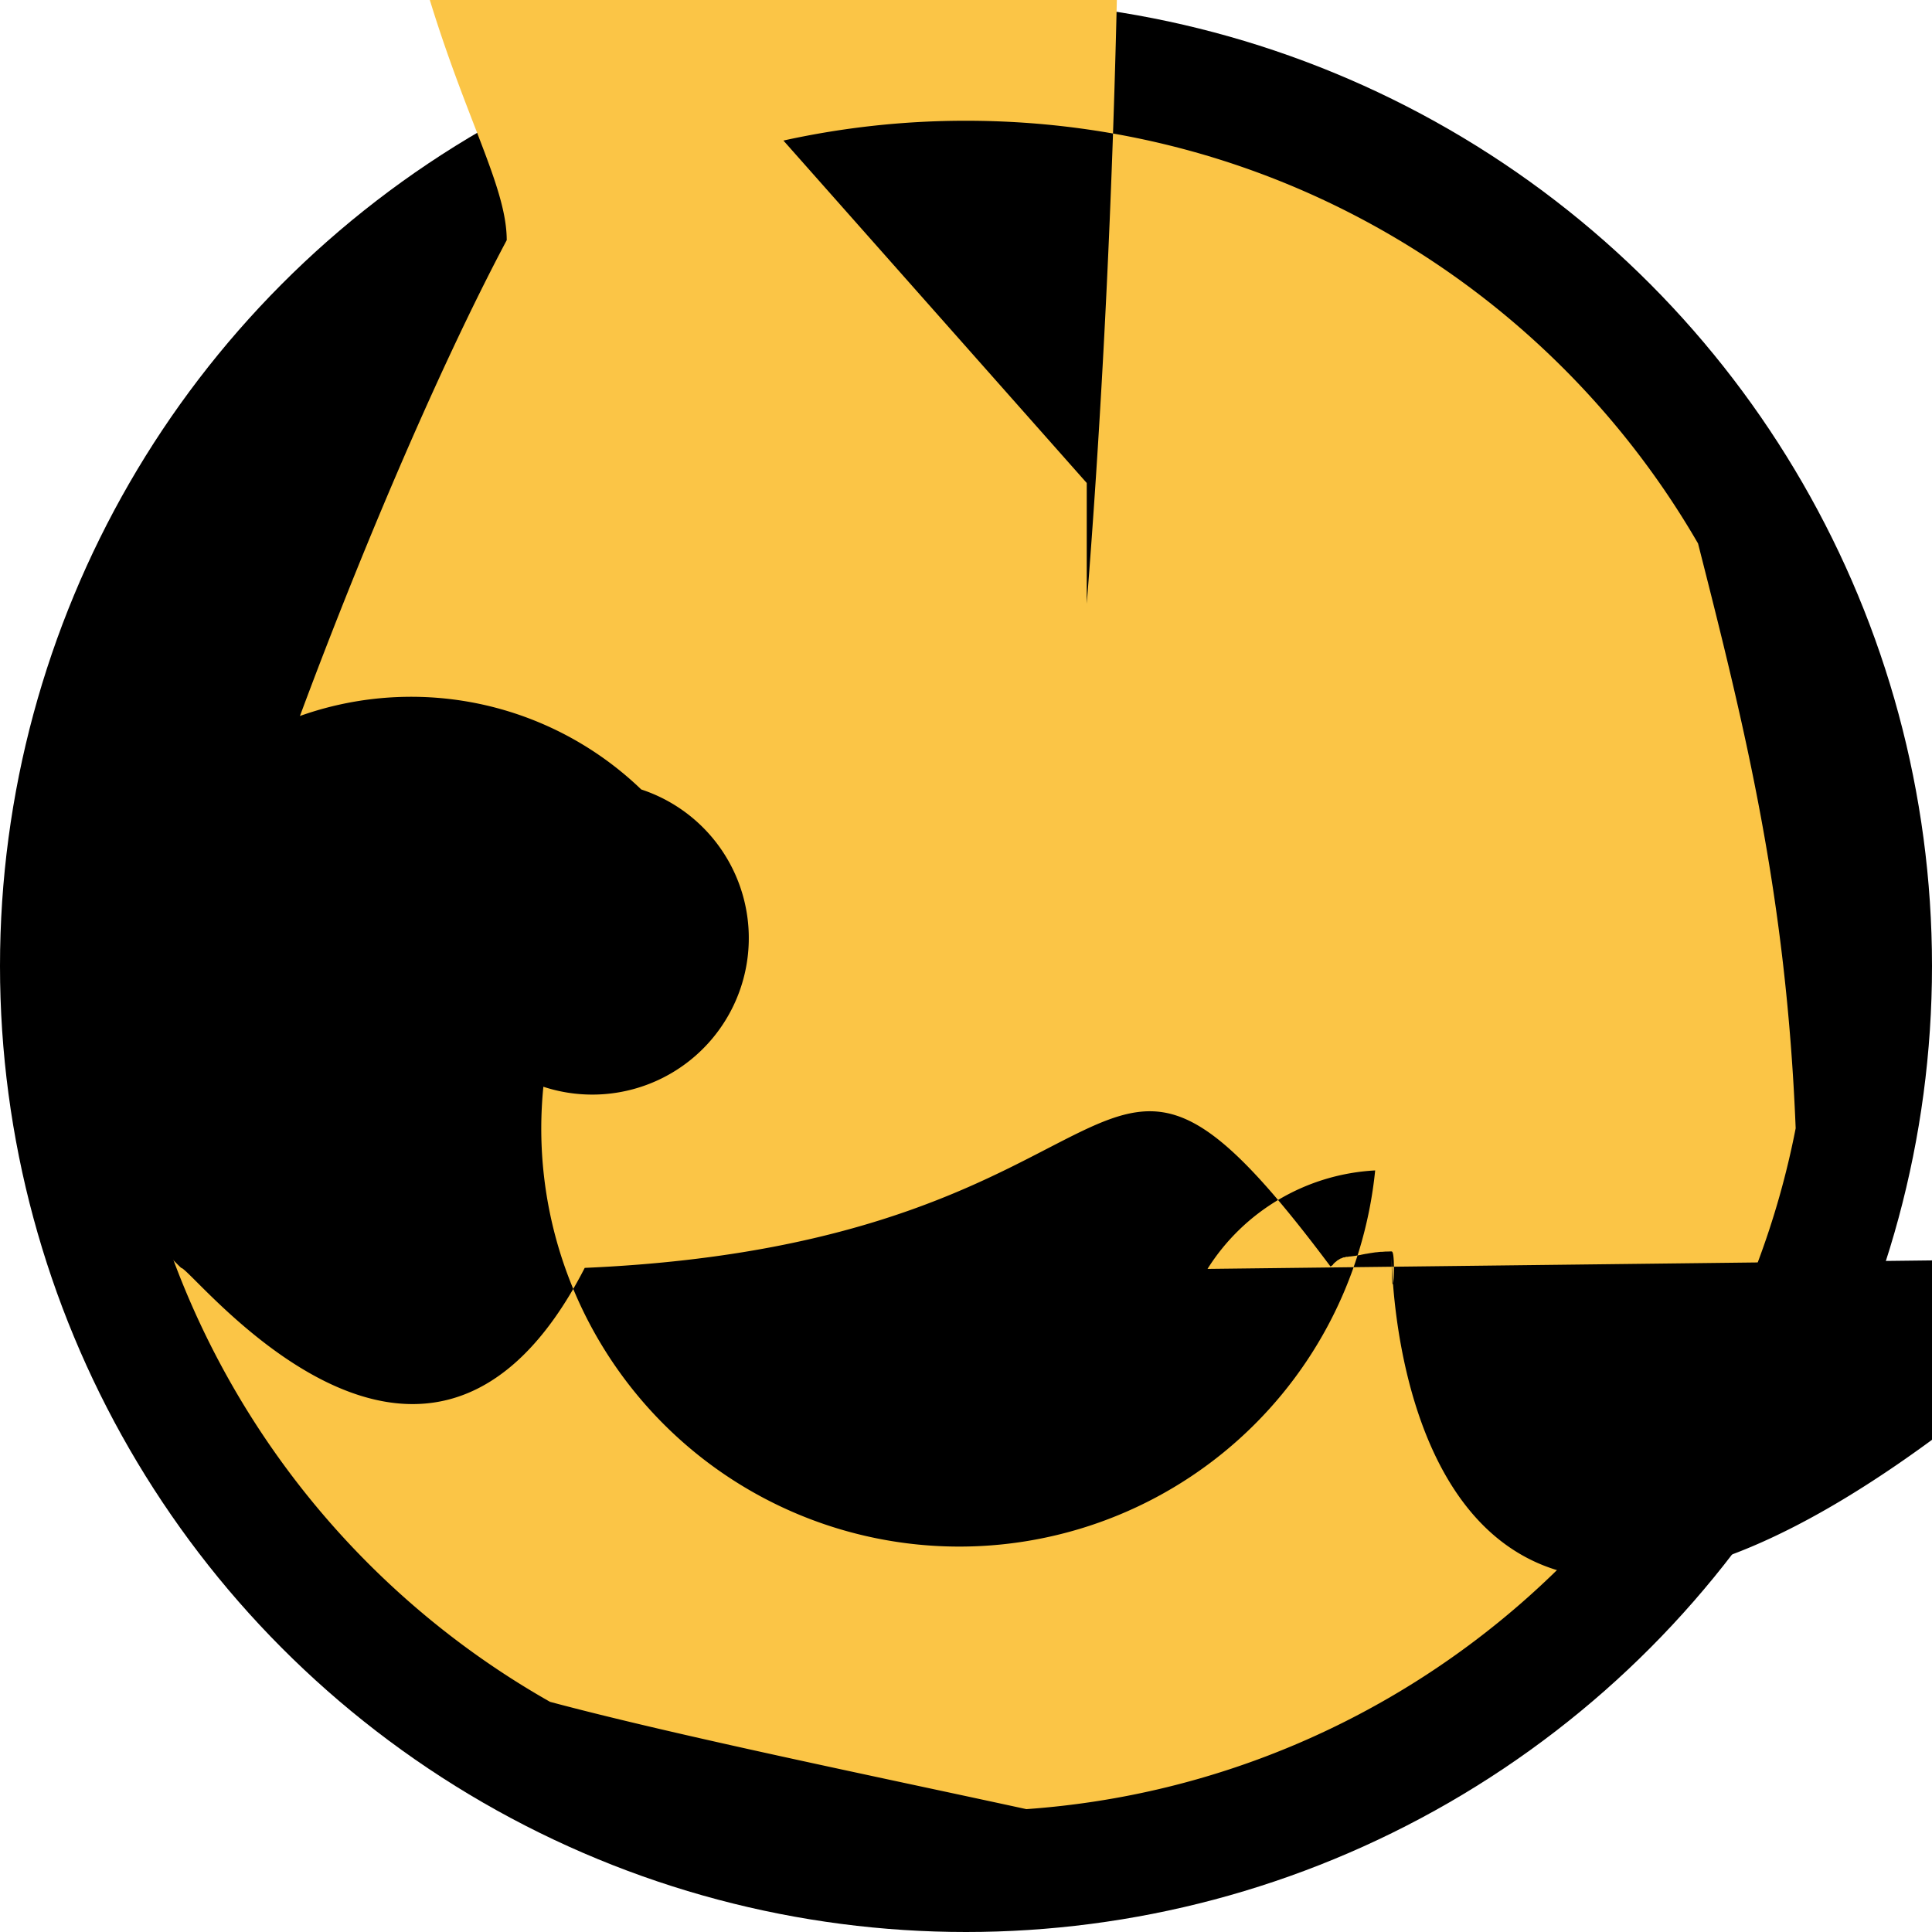 <svg viewBox="0 0 32 32" xmlns="http://www.w3.org/2000/svg" fill-rule="evenodd" clip-rule="evenodd" stroke-linejoin="round" stroke-miterlimit="1.414"><path fill="none" d="M0 0h32v32H0z"/><circle cx="16" cy="16" r="16"/><path d="M12.976 2.328A14.017 14.017 0 0 1 16 2c5.178 0 9.704 2.817 12.125 7.002.787 3.091 1.461 5.819 1.617 9.686C28.549 24.812 23.358 29.515 17 29.965c-2.429-.528-5.812-1.221-7.889-1.777a14.045 14.045 0 0 1-6.49-8.056c.213-3.091 3.481-11.843 5.772-16.154 0-1.278-1.434-3.057-2.081-7.664-1.075-2.337.048-6.777.223-7.203.121-2.406-2.336-5-4.943-1.663-2.974-1.178-4.792-2.308-9.275-8.357a1 1 0 1 0 1.6-1.26c.021-.047.04-.651.679-1.23.278a.997.997 0 0 1-1.205-.725 1.018 1.018 0 0 1 .073-1.517 1.501 1.502 0 0 0-.547-1.213 1.01 1.01 0 0 1-1.24-.685 1.998 1.998 0 0 1 1.917.702a1.05 1.05 0 0 1-2.39 1.329 11.996 11.996 0 0 0-16.998 16h.14v-.002A1.997 11.999 0 0 1 18 10v-2z" fill="#fbc546"/><path d="M20 21.017a3.501 3.501 0 0 1 2.777-1.631A5.004 5.004 0 0 1 9 18a2.001 2.001 0 0 0 1.621-4.924A2.996 2.996 0 0 0 3 21c.184 0 4.077 5.076 6.685 0 9.655-.42 8.176-5.606 12.352-.023.045-.025.045-.037.045-.039.04-.039.04-.038.04-.036.04-.035.041-.034.043-.032.043-.03.045-.027.046-.025.047-.023.049-.02.049-.017.05-.015.051-.012.052-.01.051-.009.071-.008.072-.009.071-.009.082-.011.081-.012.083-.013.082-.014.083-.015.082-.016.083-.016.083-.015.082-.015.083-.014.083-.014.083-.013.084-.012.083-.011.084-.01.084-.009.084-.007.084-.007.084-.006.085-.005.084-.003.085-.003.085-.001.082-.001h1.164l.082.001zM12 12.5a1.503 1.503 0 0 0-1.5-1.5A1.503 1.503 0 0 0 9 12.5v2a1.503 1.503 0 0 0 1.5 1.5 1.503 1.503 0 0 0 1.5-1.5v-2z"/></svg>
